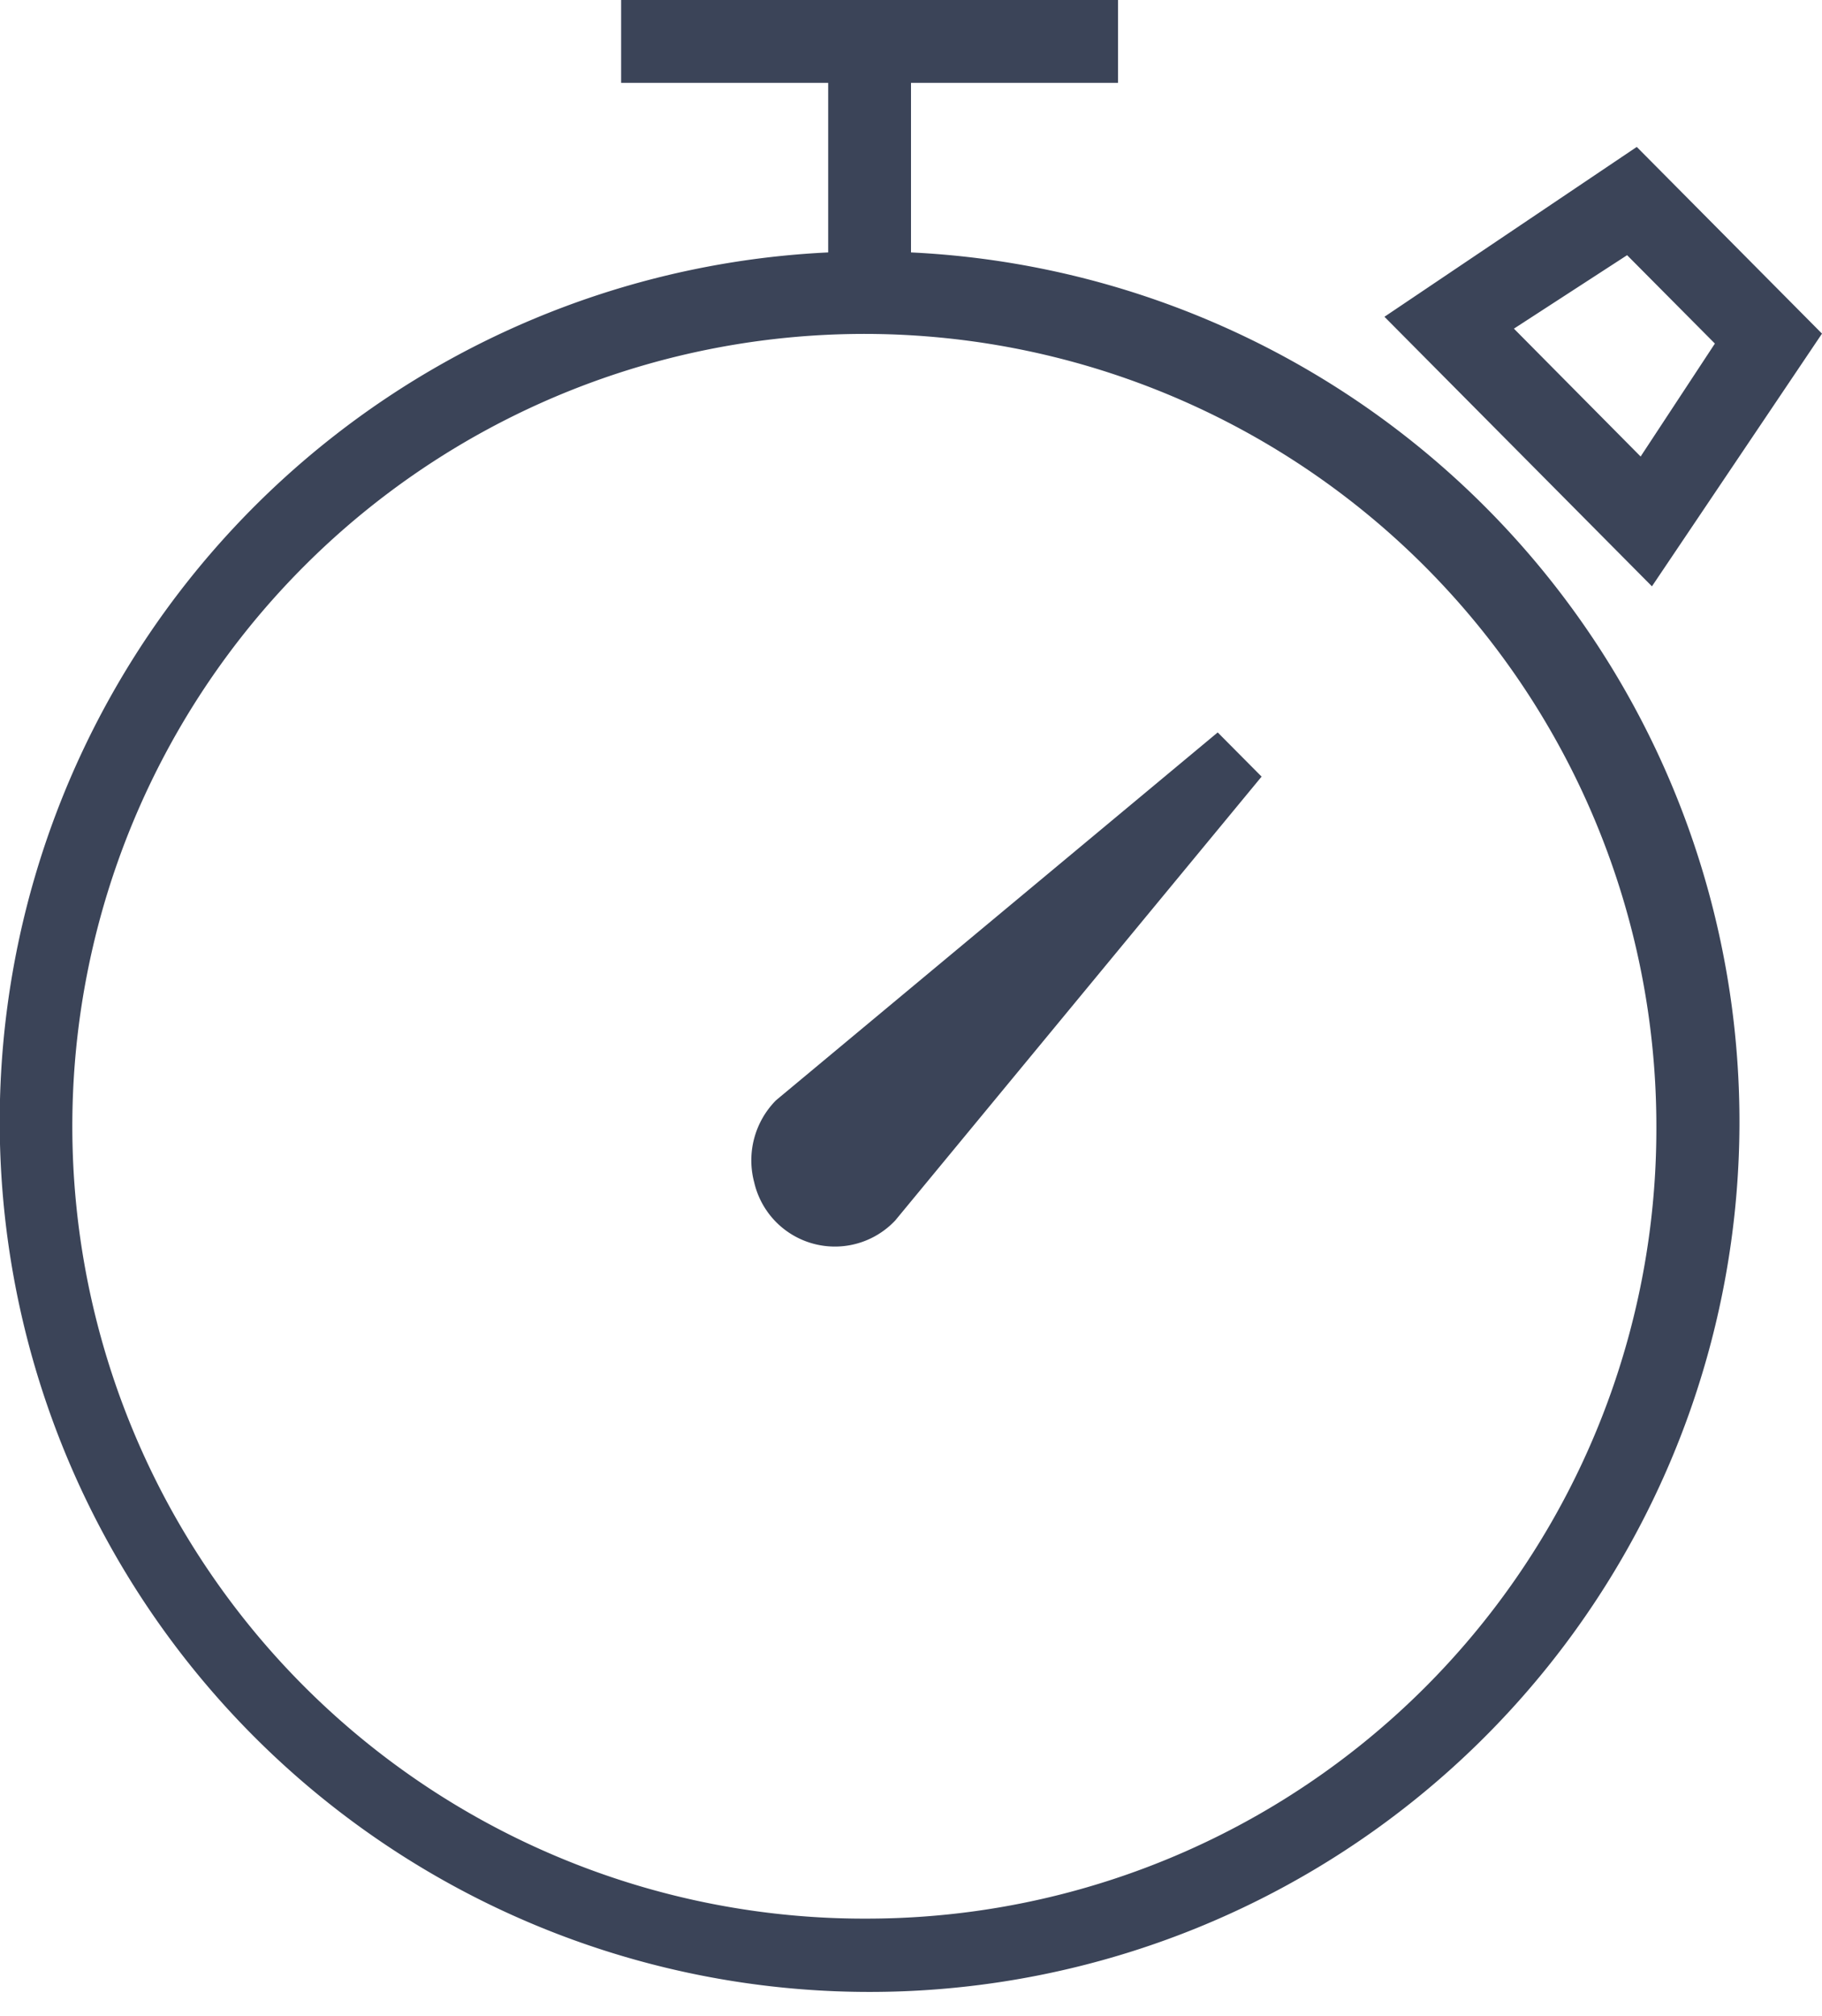 <svg xmlns="http://www.w3.org/2000/svg" viewBox="0 0 66 73"><path fill="#3b4458" d="M33,9.14V3h7.5V0h-18V3H30V9.14A31.51,31.51,0,1,0,33,9.14ZM31.5,69.47A28.69,28.69,0,1,1,60,40.78,28.6,28.6,0,0,1,31.5,69.47ZM66,12.08L59.29,5.32l-9.14,6.15,9.69,9.76ZM54.84,11.9l4.1-2.66,3.18,3.2-2.69,4.09ZM28.11,39.84l16-13.32,1.59,1.6L32.43,44.19a3,3,0,0,1-5.11-1.38A3.09,3.09,0,0,1,28.11,39.84Z"/></svg>